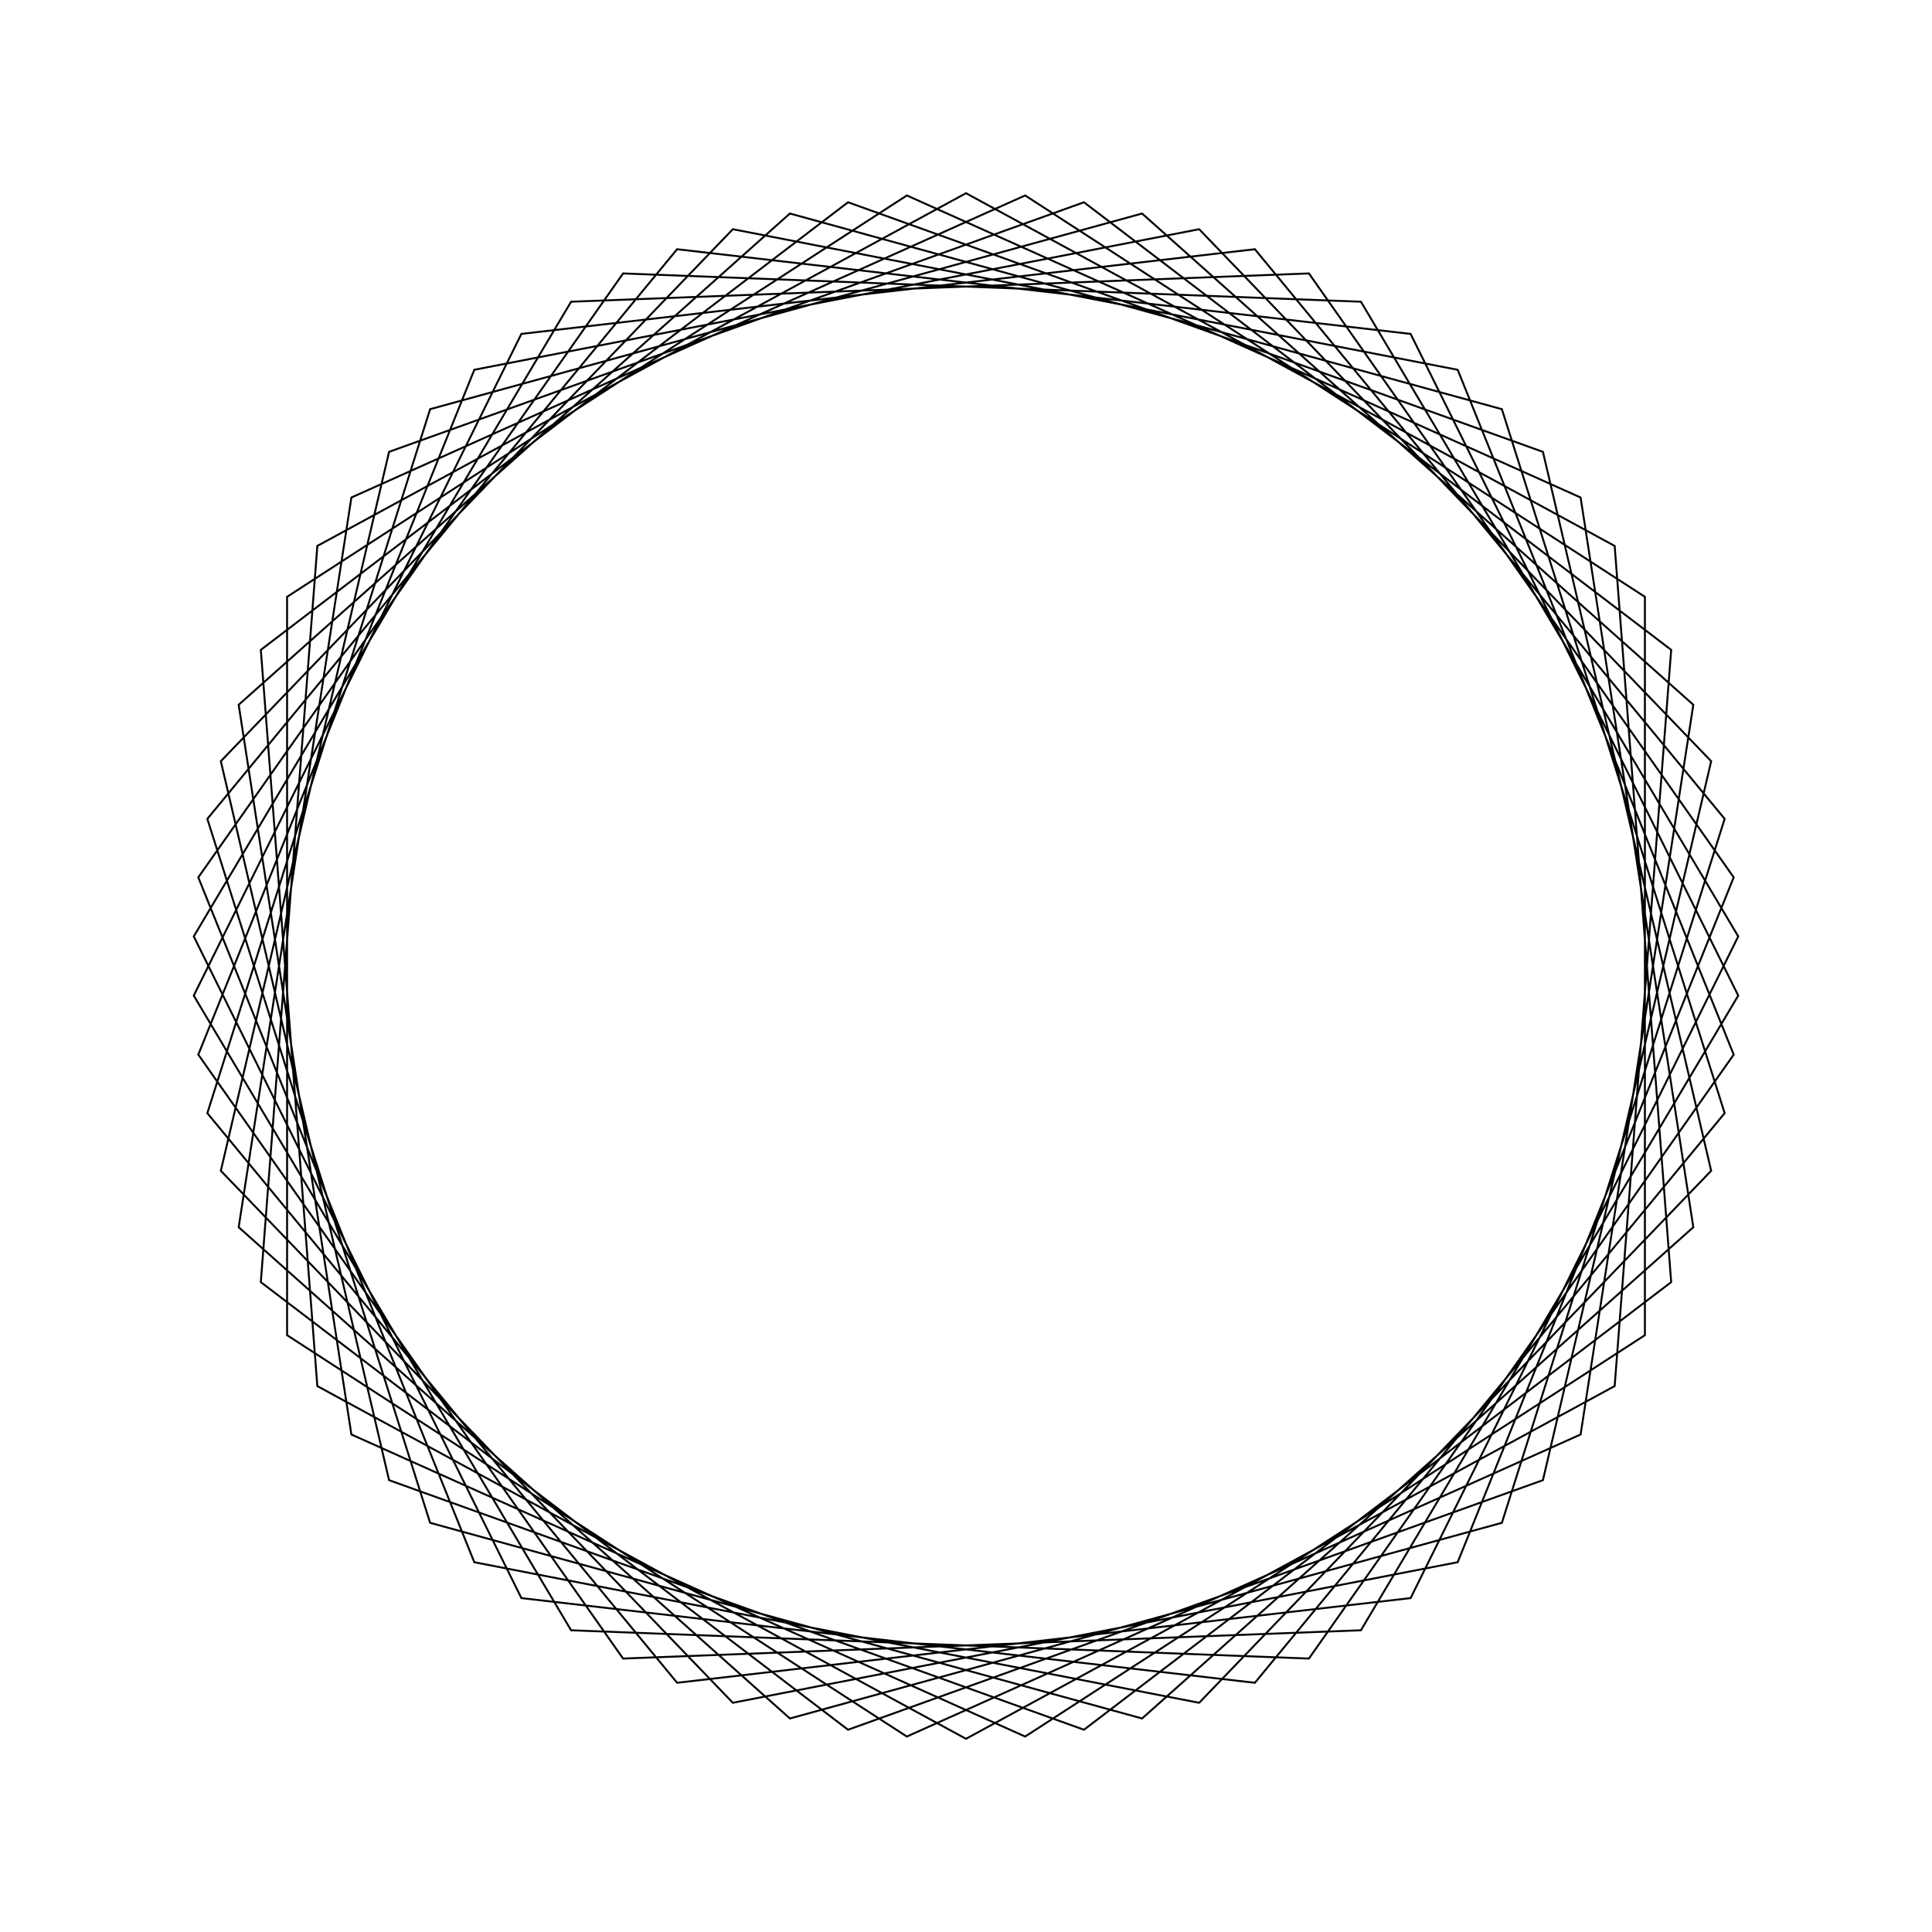 <?xml version="1.0" ?>
<svg height="100" width="100">
  <path d="M 50.0,90.0 L 83.575,71.743 L 86.5,33.637 L 56.106,10.469 L 20.138,23.387 L 11.43,60.599 L 37.931,88.136 L 75.45,80.86 L 89.736,45.413 L 67.749,14.153 L 29.559,15.617 L 10.029,48.468 L 26.987,82.717 L 64.953,87.1 L 89.268,57.616 L 77.737,21.179 L 40.886,11.052 L 12.354,36.479 L 18.188,74.249 L 53.062,89.883 L 85.14,69.109 L 85.14,30.891 L 53.062,10.117 L 18.188,25.751 L 12.354,63.521 L 40.886,88.948 L 77.737,78.821 L 89.268,42.384 L 64.953,12.9 L 26.987,17.283 L 10.029,51.532 L 29.559,84.383 L 67.749,85.847 L 89.736,54.587 L 75.45,19.14 L 37.931,11.864 L 11.43,39.401 L 20.138,76.613 L 56.106,89.531 L 86.5,66.363 L 83.575,28.257 L 50.0,10.0 L 16.425,28.257 L 13.5,66.363 L 43.894,89.531 L 79.862,76.613 L 88.57,39.401 L 62.069,11.864 L 24.55,19.14 L 10.264,54.587 L 32.251,85.847 L 70.441,84.383 L 89.971,51.532 L 73.013,17.283 L 35.047,12.9 L 10.732,42.384 L 22.263,78.821 L 59.114,88.948 L 87.646,63.521 L 81.812,25.751 L 46.938,10.117 L 14.86,30.891 L 14.86,69.109 L 46.938,89.883 L 81.812,74.249 L 87.646,36.479 L 59.114,11.052 L 22.263,21.179 L 10.732,57.616 L 35.047,87.1 L 73.013,82.717 L 89.971,48.468 L 70.441,15.617 L 32.251,14.153 L 10.264,45.413 L 24.55,80.86 L 62.069,88.136 L 88.57,60.599 L 79.862,23.387 L 43.894,10.469 L 13.5,33.637 L 16.425,71.743 L 50.0,90.0Z" fill="none" stroke="black" stroke-width="0.1" transform="matrix(1 0 0 -1 0 100)"/>
</svg>
